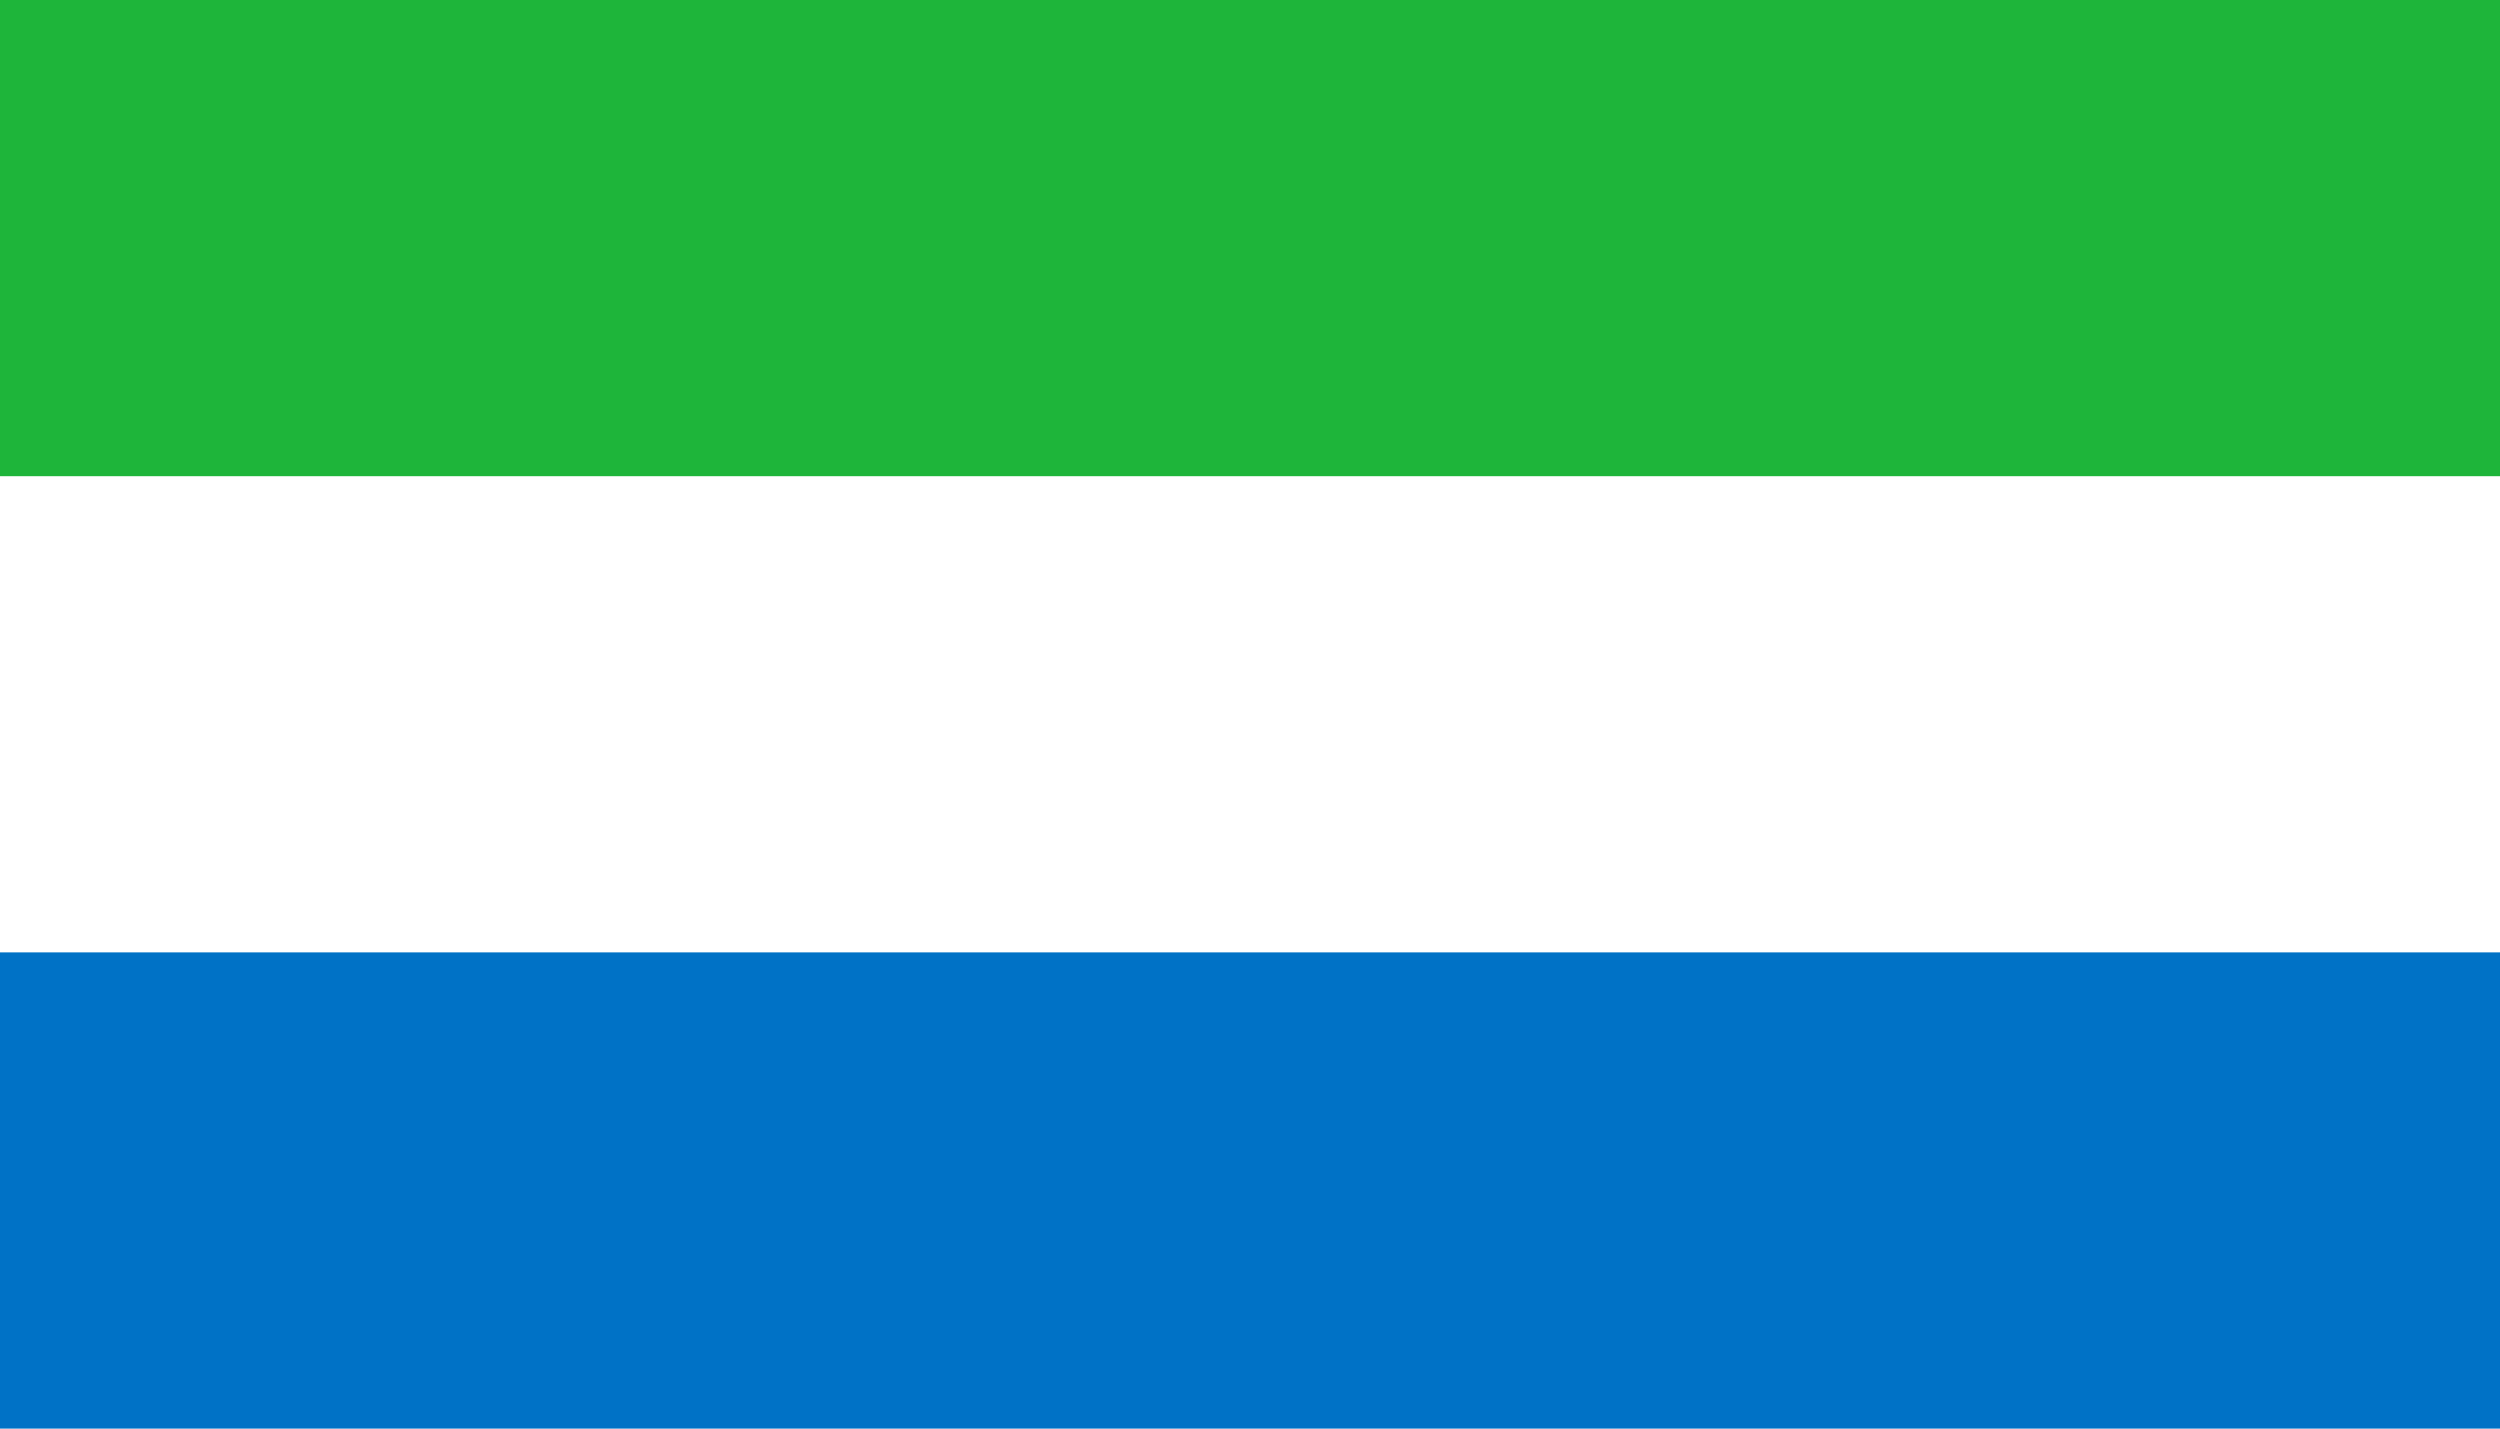 <?xml version="1.0" encoding="UTF-8" standalone="no"?>
<svg
   xmlns:dc="http://purl.org/dc/elements/1.1/"
   xmlns:cc="http://creativecommons.org/ns#"
   xmlns:rdf="http://www.w3.org/1999/02/22-rdf-syntax-ns#"
   xmlns:svg="http://www.w3.org/2000/svg"
   xmlns="http://www.w3.org/2000/svg"
   xmlns:sodipodi="http://sodipodi.sourceforge.net/DTD/sodipodi-0.dtd"
   xmlns:inkscape="http://www.inkscape.org/namespaces/inkscape"
   width="875"
   height="500"
   version="1.1"
   id="svg16"
   sodipodi:docname="Sierra Leone.svg"
   inkscape:version="1.0.2 (e86c8708, 2021-01-15)">
  <defs
     id="defs20" />
  <sodipodi:namedview
     pagecolor="#ffffff"
     bordercolor="#666666"
     borderopacity="1"
     objecttolerance="10"
     gridtolerance="10"
     guidetolerance="10"
     inkscape:pageopacity="0"
     inkscape:pageshadow="2"
     inkscape:window-width="1344"
     inkscape:window-height="729"
     id="namedview18"
     showgrid="false"
     inkscape:zoom="0.71025053"
     inkscape:cx="466.57645"
     inkscape:cy="283.89426"
     inkscape:window-x="0"
     inkscape:window-y="25"
     inkscape:window-maximized="1"
     inkscape:current-layer="svg16" />
  <path
     fill="#0072c6"
     d="M 0,0 H 875 V 500 H 0 Z"
     id="path10"
     style="stroke-width:0.9" />
  <path
     fill="#ffffff"
     d="M 0,0 H 875 V 333.333 H 0 Z"
     id="path12"
     style="stroke-width:0.9" />
  <path
     fill="#1eb53a"
     d="M 0,0 H 875 V 166.667 H 0 Z"
     id="path14"
     style="stroke-width:0.9" />
</svg>
